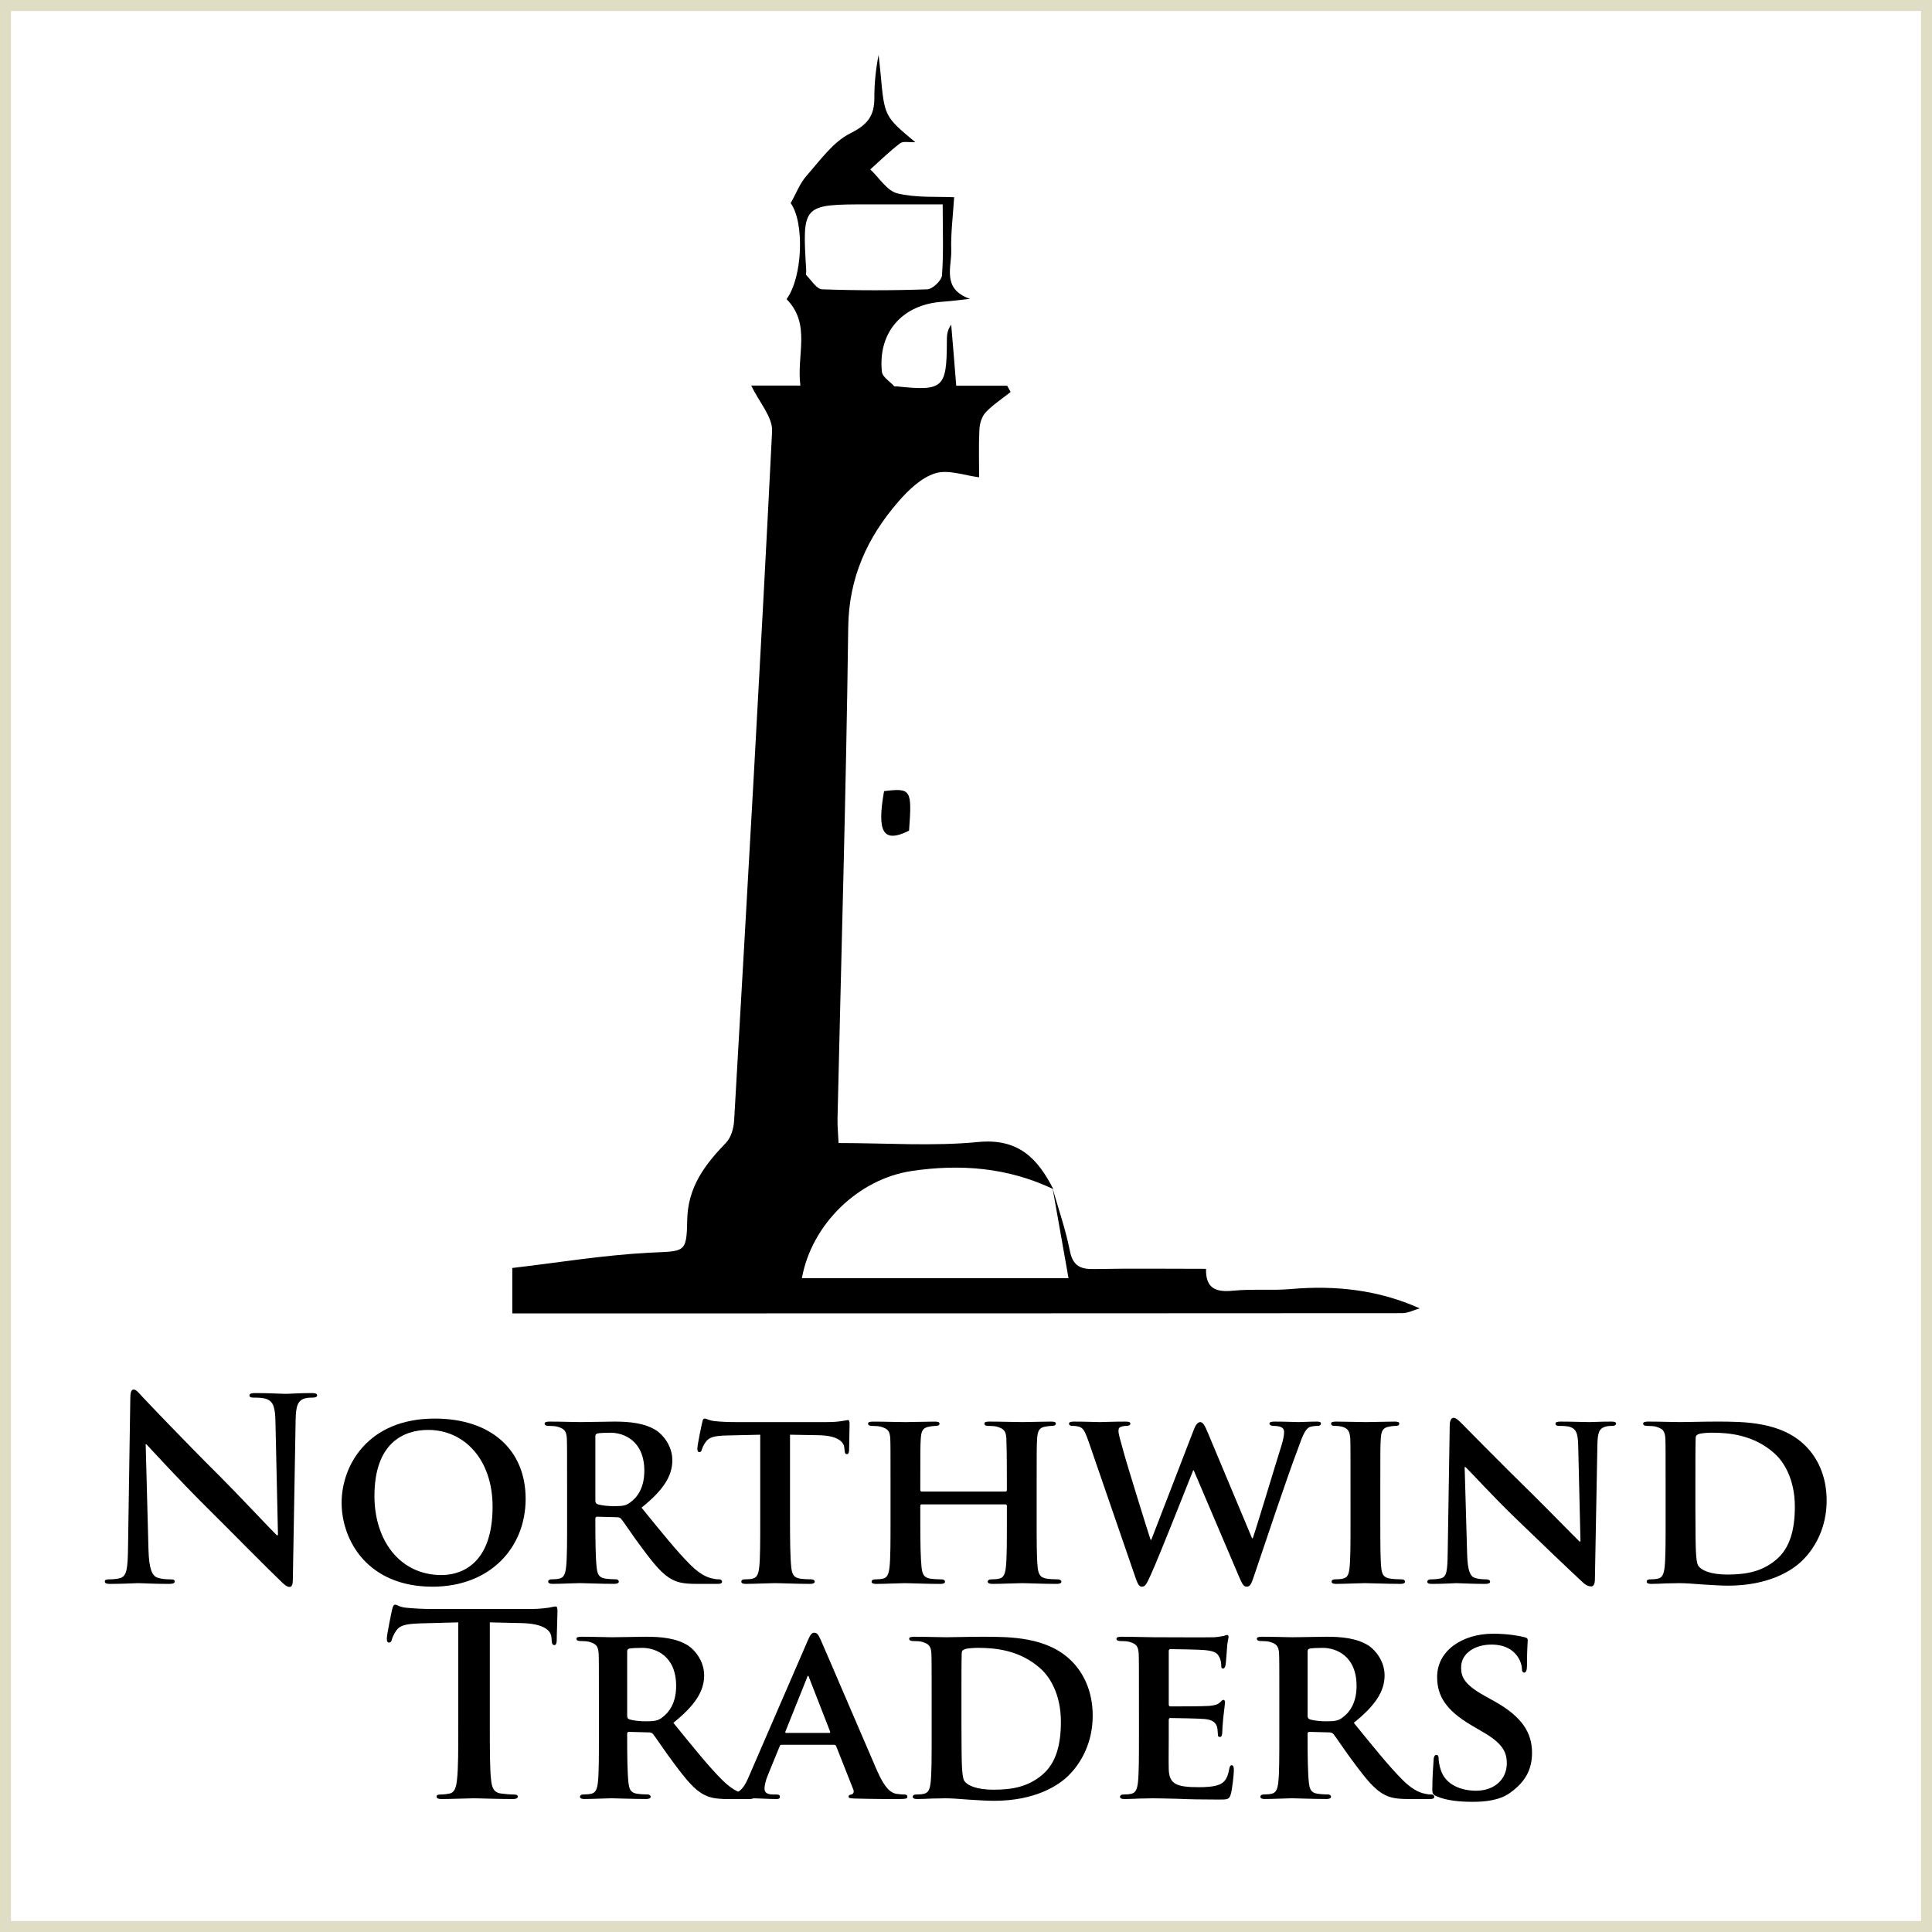 <?xml version="1.0" encoding="utf-8"?>
<!DOCTYPE svg PUBLIC "-//W3C//DTD SVG 1.1//EN" "http://www.w3.org/Graphics/SVG/1.1/DTD/svg11.dtd">
<svg version="1.1" xmlns="http://www.w3.org/2000/svg" xmlns:xlink="http://www.w3.org/1999/xlink" x="0px" y="0px" width="176px"
	 height="176px" viewBox="0 0 176 176" enable-background="new 0 0 176 176" xml:space="preserve">
<g id="Layer_2">
	
		<rect x="0.5" y="0.5" fill-rule="evenodd" clip-rule="evenodd" fill="none" stroke="#E0DDC5" stroke-miterlimit="10" width="175" height="175"/>
</g>
<g id="Layer_3">
	<g>
		<rect x="6.25" y="129.5" fill-rule="evenodd" clip-rule="evenodd" fill="none" width="163.5" height="37"/>
		<path d="M13.526,141.162c0.046,1.793,0.345,2.391,0.805,2.553c0.391,0.138,0.828,0.16,1.196,0.16c0.253,0,0.391,0.047,0.391,0.184
			c0,0.185-0.207,0.23-0.529,0.23c-1.495,0-2.415-0.068-2.851-0.068c-0.207,0-1.288,0.068-2.484,0.068
			c-0.299,0-0.506-0.023-0.506-0.23c0-0.137,0.138-0.184,0.368-0.184c0.299,0,0.713-0.022,1.035-0.115
			c0.598-0.184,0.69-0.85,0.713-2.851l0.207-13.544c0-0.461,0.069-0.782,0.299-0.782c0.253,0,0.46,0.299,0.851,0.713
			c0.276,0.299,3.771,3.978,7.128,7.313c1.563,1.563,4.668,4.875,5.059,5.243h0.115l-0.23-10.325
			c-0.023-1.403-0.23-1.839-0.782-2.069c-0.345-0.139-0.897-0.139-1.219-0.139c-0.276,0-0.368-0.068-0.368-0.207
			c0-0.184,0.253-0.207,0.598-0.207c1.195,0,2.299,0.07,2.782,0.07c0.253,0,1.126-0.07,2.253-0.07c0.299,0,0.529,0.023,0.529,0.207
			c0,0.139-0.138,0.207-0.414,0.207c-0.23,0-0.414,0-0.69,0.069c-0.644,0.185-0.828,0.667-0.851,1.954l-0.253,14.511
			c0,0.506-0.092,0.712-0.299,0.712c-0.253,0-0.529-0.252-0.782-0.506c-1.449-1.379-4.392-4.392-6.784-6.76
			c-2.506-2.483-5.059-5.289-5.473-5.727h-0.069L13.526,141.162z"/>
		<path d="M31.121,136.885c0-3.334,2.346-7.657,8.485-7.657c5.105,0,8.278,2.828,8.278,7.313c0,4.483-3.265,8.002-8.485,8.002
			C33.513,144.542,31.121,140.357,31.121,136.885z M44.873,137.253c0-4.323-2.599-6.991-5.864-6.991
			c-2.254,0-4.898,1.196-4.898,6.025c0,4.023,2.299,7.197,6.117,7.197C41.653,143.484,44.873,142.817,44.873,137.253z"/>
		<path d="M51.66,135.16c0-2.967,0-3.518-0.023-4.139c-0.046-0.668-0.23-0.874-0.874-1.059c-0.161-0.045-0.506-0.068-0.805-0.068
			c-0.207,0-0.345-0.069-0.345-0.207c0-0.139,0.161-0.184,0.46-0.184c1.058,0,2.346,0.045,2.759,0.045c0.69,0,2.53-0.045,3.15-0.045
			c1.288,0,2.759,0.114,3.84,0.827c0.575,0.392,1.426,1.38,1.426,2.69c0,1.449-0.828,2.736-2.806,4.323
			c1.793,2.208,3.219,3.978,4.438,5.196c1.127,1.127,1.84,1.219,2.162,1.288c0.207,0.046,0.322,0.046,0.483,0.046
			s0.253,0.115,0.253,0.207c0,0.161-0.138,0.207-0.391,0.207h-1.931c-1.127,0-1.679-0.115-2.208-0.391
			c-0.874-0.438-1.633-1.357-2.76-2.875c-0.805-1.057-1.655-2.368-1.908-2.667c-0.115-0.114-0.23-0.138-0.368-0.138l-1.816-0.047
			c-0.092,0-0.161,0.047-0.161,0.162v0.275c0,1.816,0.023,3.334,0.115,4.162c0.069,0.574,0.161,0.943,0.782,1.035
			c0.299,0.046,0.736,0.068,0.989,0.068c0.161,0,0.253,0.115,0.253,0.207c0,0.139-0.161,0.207-0.414,0.207
			c-1.173,0-2.852-0.068-3.15-0.068c-0.391,0-1.679,0.068-2.483,0.068c-0.253,0-0.391-0.068-0.391-0.207
			c0-0.092,0.069-0.207,0.322-0.207c0.299,0,0.529-0.022,0.713-0.068c0.414-0.092,0.529-0.461,0.598-1.035
			c0.092-0.828,0.092-2.369,0.092-4.162V135.16z M54.235,136.678c0,0.207,0.046,0.275,0.184,0.346
			c0.437,0.137,1.035,0.184,1.541,0.184c0.805,0,1.081-0.069,1.426-0.322c0.621-0.438,1.311-1.287,1.311-2.897
			c0-2.759-1.886-3.472-3.081-3.472c-0.506,0-0.989,0.022-1.196,0.068c-0.138,0.047-0.184,0.115-0.184,0.276V136.678z"/>
		<path d="M69.254,130.699l-3.012,0.068c-1.173,0.023-1.656,0.162-1.955,0.599c-0.207,0.276-0.299,0.528-0.345,0.667
			c-0.046,0.16-0.092,0.252-0.23,0.252c-0.138,0-0.184-0.114-0.184-0.321c0-0.321,0.391-2.208,0.437-2.368
			c0.046-0.254,0.115-0.368,0.23-0.368c0.161,0,0.368,0.161,0.874,0.229c0.598,0.069,1.357,0.092,2.024,0.092h8.209
			c0.644,0,1.081-0.045,1.38-0.092c0.322-0.045,0.483-0.092,0.552-0.092c0.138,0,0.161,0.115,0.161,0.414
			c0,0.414-0.046,1.863-0.046,2.369c-0.023,0.207-0.069,0.321-0.184,0.321c-0.161,0-0.207-0.092-0.23-0.391l-0.023-0.207
			c-0.046-0.506-0.575-1.104-2.392-1.127l-2.552-0.046v7.91c0,1.793,0.023,3.334,0.115,4.186c0.069,0.551,0.184,0.92,0.782,1.012
			c0.276,0.046,0.736,0.068,1.035,0.068c0.23,0,0.322,0.115,0.322,0.207c0,0.139-0.161,0.207-0.391,0.207
			c-1.333,0-2.69-0.068-3.265-0.068c-0.46,0-1.84,0.068-2.645,0.068c-0.253,0-0.391-0.068-0.391-0.207
			c0-0.092,0.069-0.207,0.322-0.207c0.299,0,0.552-0.022,0.713-0.068c0.414-0.092,0.529-0.461,0.598-1.035
			c0.092-0.828,0.092-2.369,0.092-4.162V130.699z"/>
		<path d="M91.608,135.873c0.046,0,0.115-0.023,0.115-0.139v-0.413c0-2.966-0.023-3.679-0.046-4.3
			c-0.046-0.668-0.23-0.874-0.874-1.059c-0.161-0.045-0.506-0.068-0.782-0.068c-0.229,0-0.345-0.069-0.345-0.207
			c0-0.139,0.138-0.184,0.438-0.184c1.08,0,2.506,0.045,3.035,0.045c0.482,0,1.816-0.045,2.599-0.045
			c0.299,0,0.437,0.045,0.437,0.184c0,0.138-0.138,0.207-0.368,0.207c-0.161,0-0.345,0.023-0.598,0.068
			c-0.529,0.092-0.689,0.368-0.736,1.059c-0.046,0.621-0.046,1.172-0.046,4.139v3.449c0,1.793,0,3.334,0.093,4.186
			c0.068,0.551,0.184,0.92,0.805,1.012c0.275,0.046,0.713,0.068,1.034,0.068c0.207,0,0.322,0.115,0.322,0.207
			c0,0.139-0.161,0.207-0.414,0.207c-1.311,0-2.645-0.068-3.196-0.068c-0.46,0-1.886,0.068-2.667,0.068
			c-0.276,0-0.438-0.068-0.438-0.207c0-0.092,0.092-0.207,0.322-0.207c0.322,0,0.552-0.022,0.735-0.068
			c0.414-0.092,0.529-0.461,0.599-1.035c0.092-0.828,0.092-2.322,0.092-4.116v-1.495c0-0.068-0.069-0.114-0.115-0.114h-7.634
			c-0.069,0-0.138,0.022-0.138,0.114v1.495c0,1.794,0.023,3.288,0.115,4.14c0.069,0.551,0.184,0.92,0.782,1.012
			c0.276,0.046,0.736,0.068,1.035,0.068c0.23,0,0.322,0.115,0.322,0.207c0,0.139-0.161,0.207-0.414,0.207
			c-1.311,0-2.713-0.068-3.288-0.068c-0.46,0-1.794,0.068-2.599,0.068c-0.253,0-0.391-0.068-0.391-0.207
			c0-0.092,0.069-0.207,0.322-0.207c0.299,0,0.529-0.022,0.713-0.068c0.414-0.092,0.529-0.461,0.598-1.035
			c0.092-0.828,0.092-2.369,0.092-4.162v-3.449c0-2.967,0-3.518-0.023-4.139c-0.046-0.668-0.23-0.874-0.874-1.059
			c-0.161-0.045-0.506-0.068-0.805-0.068c-0.207,0-0.345-0.069-0.345-0.207c0-0.139,0.161-0.184,0.437-0.184
			c1.081,0,2.415,0.045,2.966,0.045c0.483,0,1.886-0.045,2.69-0.045c0.276,0,0.414,0.045,0.414,0.184
			c0,0.138-0.115,0.207-0.368,0.207c-0.161,0-0.345,0.023-0.575,0.068c-0.552,0.092-0.713,0.368-0.759,1.059
			c-0.046,0.621-0.046,1.334-0.046,4.3v0.413c0,0.115,0.069,0.139,0.138,0.139H91.608z"/>
		<path d="M99.2,131.412c-0.253-0.713-0.413-1.173-0.712-1.357c-0.207-0.137-0.599-0.16-0.782-0.16
			c-0.207,0-0.322-0.069-0.322-0.207c0-0.139,0.161-0.184,0.46-0.184c1.035,0,2.162,0.045,2.346,0.045s1.173-0.045,2.346-0.045
			c0.299,0,0.437,0.045,0.437,0.184c0,0.138-0.161,0.207-0.368,0.207c-0.16,0-0.345,0.023-0.506,0.092
			c-0.184,0.068-0.207,0.184-0.207,0.391c0,0.254,0.185,0.896,0.438,1.794c0.345,1.288,2.185,7.197,2.483,8.095h0.069l3.862-10.004
			c0.207-0.551,0.414-0.713,0.599-0.713c0.229,0,0.413,0.299,0.666,0.92l4.048,9.658h0.068c0.392-1.127,1.932-6.277,2.645-8.555
			c0.139-0.459,0.207-0.85,0.207-1.126c0-0.321-0.184-0.552-0.988-0.552c-0.185,0-0.346-0.092-0.346-0.207
			c0-0.139,0.161-0.184,0.483-0.184c1.058,0,1.978,0.045,2.161,0.045c0.139,0,1.012-0.045,1.679-0.045
			c0.23,0,0.368,0.045,0.368,0.16c0,0.139-0.092,0.23-0.276,0.23c-0.206,0-0.482,0.023-0.712,0.092
			c-0.483,0.184-0.713,0.92-1.127,2.047c-0.943,2.46-3.013,8.669-4.001,11.59c-0.23,0.689-0.346,0.919-0.645,0.919
			c-0.275,0-0.414-0.229-0.713-0.942l-4.116-9.658h-0.046c-0.345,0.828-3.058,7.772-3.886,9.566
			c-0.368,0.805-0.483,1.034-0.782,1.034c-0.253,0-0.367-0.207-0.552-0.713L99.2,131.412z"/>
		<path d="M123.028,135.16c0-2.967,0-3.518-0.023-4.139c-0.046-0.668-0.253-0.896-0.689-1.035c-0.23-0.068-0.483-0.092-0.736-0.092
			c-0.207,0-0.321-0.047-0.321-0.23c0-0.115,0.16-0.16,0.482-0.16c0.759,0,2.139,0.045,2.714,0.045c0.506,0,1.816-0.045,2.598-0.045
			c0.253,0,0.414,0.045,0.414,0.16c0,0.184-0.114,0.23-0.321,0.23s-0.368,0.023-0.599,0.068c-0.552,0.092-0.713,0.368-0.759,1.059
			c-0.046,0.621-0.046,1.172-0.046,4.139v3.449c0,1.886,0,3.449,0.092,4.277c0.069,0.529,0.207,0.828,0.806,0.92
			c0.275,0.046,0.735,0.068,1.034,0.068c0.23,0,0.322,0.115,0.322,0.207c0,0.139-0.161,0.207-0.391,0.207
			c-1.334,0-2.714-0.068-3.266-0.068c-0.46,0-1.84,0.068-2.645,0.068c-0.253,0-0.391-0.068-0.391-0.207
			c0-0.092,0.068-0.207,0.321-0.207c0.299,0,0.529-0.022,0.713-0.068c0.414-0.092,0.529-0.368,0.599-0.943
			c0.092-0.805,0.092-2.368,0.092-4.254V135.16z"/>
		<path d="M133.654,141.621c0.046,1.519,0.299,1.979,0.689,2.116c0.345,0.115,0.736,0.138,1.058,0.138
			c0.23,0,0.346,0.092,0.346,0.207c0,0.161-0.185,0.207-0.46,0.207c-1.312,0-2.254-0.068-2.622-0.068
			c-0.184,0-1.149,0.068-2.185,0.068c-0.275,0-0.46-0.023-0.46-0.207c0-0.115,0.139-0.207,0.322-0.207
			c0.276,0,0.644-0.022,0.92-0.092c0.529-0.138,0.598-0.667,0.621-2.368l0.184-11.59c0-0.391,0.138-0.667,0.345-0.667
			c0.253,0,0.529,0.299,0.874,0.645c0.253,0.252,3.288,3.357,6.231,6.231c1.38,1.356,4.07,4.116,4.369,4.392h0.092l-0.207-8.691
			c-0.022-1.196-0.206-1.541-0.689-1.725c-0.299-0.115-0.782-0.115-1.058-0.115c-0.253,0-0.322-0.092-0.322-0.207
			c0-0.161,0.207-0.184,0.506-0.184c1.058,0,2.139,0.045,2.576,0.045c0.229,0,0.988-0.045,1.978-0.045
			c0.275,0,0.459,0.022,0.459,0.184c0,0.115-0.114,0.207-0.345,0.207c-0.207,0-0.367,0-0.62,0.068
			c-0.553,0.162-0.713,0.506-0.736,1.609l-0.229,12.326c0,0.437-0.161,0.621-0.322,0.621c-0.345,0-0.621-0.207-0.828-0.414
			c-1.265-1.173-3.794-3.588-5.909-5.634c-2.208-2.116-4.347-4.484-4.737-4.829h-0.069L133.654,141.621z"/>
		<path d="M151.732,135.16c0-2.967,0-3.518-0.023-4.139c-0.046-0.668-0.229-0.874-0.874-1.059c-0.16-0.045-0.506-0.068-0.805-0.068
			c-0.207,0-0.345-0.069-0.345-0.207c0-0.139,0.161-0.184,0.46-0.184c1.058,0,2.346,0.045,2.92,0.045
			c0.621,0,2.07-0.045,3.289-0.045c2.529,0,5.933,0,8.14,2.23c1.012,1.012,1.909,2.645,1.909,4.967c0,2.46-1.058,4.322-2.208,5.449
			c-0.92,0.92-3.059,2.3-6.783,2.3c-0.736,0-1.609-0.069-2.415-0.115c-0.805-0.069-1.54-0.114-2.046-0.114
			c-0.23,0-0.667,0.022-1.15,0.022c-0.482,0.022-0.988,0.046-1.402,0.046c-0.253,0-0.391-0.068-0.391-0.207
			c0-0.092,0.068-0.207,0.321-0.207c0.3,0,0.529-0.022,0.713-0.068c0.414-0.092,0.529-0.461,0.599-1.035
			c0.092-0.828,0.092-2.369,0.092-4.162V135.16z M154.445,137.322c0,2.068,0.023,3.563,0.046,3.955
			c0.023,0.482,0.069,1.172,0.23,1.379c0.253,0.368,1.058,0.782,2.645,0.782c1.839,0,3.196-0.322,4.415-1.334
			c1.311-1.081,1.725-2.828,1.725-4.852c0-2.483-0.989-4.093-1.886-4.875c-1.862-1.655-4.07-1.862-5.657-1.862
			c-0.413,0-1.08,0.045-1.241,0.138c-0.185,0.069-0.253,0.161-0.253,0.391c-0.023,0.667-0.023,2.276-0.023,3.817V137.322z"/>
		<path d="M41.746,147.793l-3.426,0.092c-1.334,0.045-1.886,0.16-2.23,0.666c-0.23,0.346-0.345,0.621-0.391,0.805
			c-0.046,0.185-0.115,0.276-0.253,0.276c-0.161,0-0.207-0.114-0.207-0.368c0-0.367,0.437-2.46,0.483-2.645
			c0.069-0.299,0.138-0.437,0.276-0.437c0.184,0,0.414,0.229,0.989,0.276c0.667,0.068,1.541,0.115,2.3,0.115h9.106
			c0.736,0,1.242-0.07,1.586-0.115c0.345-0.069,0.529-0.115,0.621-0.115c0.161,0,0.184,0.138,0.184,0.482
			c0,0.483-0.069,2.07-0.069,2.668c-0.023,0.23-0.069,0.367-0.207,0.367c-0.184,0-0.23-0.114-0.253-0.459l-0.023-0.254
			c-0.046-0.598-0.667-1.241-2.713-1.287l-2.897-0.068v9.428c0,2.115,0,3.932,0.115,4.92c0.069,0.645,0.207,1.15,0.897,1.242
			c0.322,0.046,0.828,0.092,1.172,0.092c0.253,0,0.368,0.069,0.368,0.184c0,0.162-0.184,0.23-0.437,0.23
			c-1.518,0-2.966-0.068-3.61-0.068c-0.529,0-1.978,0.068-2.897,0.068c-0.299,0-0.46-0.068-0.46-0.23
			c0-0.114,0.092-0.184,0.368-0.184c0.345,0,0.621-0.046,0.828-0.092c0.46-0.092,0.598-0.598,0.667-1.265
			c0.115-0.966,0.115-2.782,0.115-4.897V147.793z"/>
		<path d="M54.558,154.76c0-2.967,0-3.518-0.023-4.139c-0.046-0.668-0.23-0.874-0.874-1.059c-0.161-0.045-0.506-0.068-0.805-0.068
			c-0.207,0-0.345-0.069-0.345-0.207c0-0.139,0.161-0.184,0.46-0.184c1.058,0,2.346,0.045,2.759,0.045c0.69,0,2.53-0.045,3.15-0.045
			c1.288,0,2.759,0.114,3.84,0.827c0.575,0.392,1.426,1.38,1.426,2.69c0,1.449-0.828,2.736-2.806,4.323
			c1.793,2.208,3.219,3.978,4.438,5.196c1.127,1.127,1.84,1.219,2.162,1.288c0.207,0.046,0.322,0.046,0.483,0.046
			s0.253,0.115,0.253,0.207c0,0.161-0.138,0.207-0.391,0.207h-1.931c-1.127,0-1.679-0.115-2.208-0.391
			c-0.874-0.438-1.633-1.357-2.76-2.875c-0.805-1.057-1.655-2.368-1.908-2.667c-0.115-0.114-0.23-0.138-0.368-0.138l-1.816-0.047
			c-0.092,0-0.161,0.047-0.161,0.162v0.275c0,1.816,0.023,3.334,0.115,4.162c0.069,0.574,0.161,0.943,0.782,1.035
			c0.299,0.046,0.736,0.068,0.989,0.068c0.161,0,0.253,0.115,0.253,0.207c0,0.139-0.161,0.207-0.414,0.207
			c-1.173,0-2.852-0.068-3.15-0.068c-0.391,0-1.679,0.068-2.483,0.068c-0.253,0-0.391-0.068-0.391-0.207
			c0-0.092,0.069-0.207,0.322-0.207c0.299,0,0.529-0.022,0.713-0.068c0.414-0.092,0.529-0.461,0.598-1.035
			c0.092-0.828,0.092-2.369,0.092-4.162V154.76z M57.133,156.277c0,0.207,0.046,0.275,0.184,0.346
			c0.437,0.137,1.035,0.184,1.541,0.184c0.805,0,1.081-0.069,1.426-0.322c0.621-0.438,1.311-1.287,1.311-2.897
			c0-2.759-1.886-3.472-3.081-3.472c-0.506,0-0.989,0.022-1.196,0.068c-0.138,0.047-0.184,0.115-0.184,0.276V156.277z"/>
		<path d="M71.209,158.945c-0.115,0-0.138,0.022-0.184,0.138l-1.081,2.644c-0.207,0.483-0.299,0.967-0.299,1.196
			c0,0.345,0.184,0.552,0.805,0.552h0.299c0.253,0,0.299,0.092,0.299,0.207c0,0.161-0.115,0.207-0.322,0.207
			c-0.667,0-1.609-0.068-2.253-0.068c-0.207,0-1.288,0.068-2.346,0.068c-0.253,0-0.368-0.046-0.368-0.207
			c0-0.115,0.069-0.207,0.23-0.207c0.184,0,0.414-0.022,0.598-0.022c0.92-0.138,1.265-0.736,1.679-1.726l5.289-12.209
			c0.23-0.553,0.391-0.782,0.598-0.782c0.299,0,0.391,0.184,0.598,0.62c0.483,1.081,3.863,8.992,5.151,11.958
			c0.782,1.771,1.356,2.023,1.725,2.093c0.299,0.046,0.529,0.068,0.759,0.068c0.184,0,0.276,0.069,0.276,0.207
			c0,0.161-0.115,0.207-0.874,0.207c-0.713,0-2.185,0-3.886-0.046c-0.368-0.022-0.598-0.022-0.598-0.161
			c0-0.115,0.046-0.184,0.253-0.207c0.138-0.022,0.276-0.207,0.184-0.437l-1.564-3.955c-0.046-0.115-0.115-0.138-0.207-0.138H71.209
			z M75.532,157.864c0.092,0,0.115-0.046,0.092-0.115l-1.909-4.897c-0.023-0.069-0.046-0.184-0.092-0.184
			c-0.069,0-0.092,0.114-0.115,0.184l-1.955,4.875c-0.046,0.092,0,0.138,0.069,0.138H75.532z"/>
		<path d="M84.871,154.76c0-2.967,0-3.518-0.023-4.139c-0.046-0.668-0.23-0.874-0.874-1.059c-0.161-0.045-0.506-0.068-0.805-0.068
			c-0.207,0-0.345-0.069-0.345-0.207c0-0.139,0.161-0.184,0.46-0.184c1.058,0,2.346,0.045,2.92,0.045
			c0.621,0,2.069-0.045,3.288-0.045c2.53,0,5.934,0,8.141,2.23c1.012,1.012,1.909,2.645,1.909,4.967c0,2.46-1.058,4.322-2.208,5.449
			c-0.92,0.92-3.059,2.3-6.783,2.3c-0.736,0-1.61-0.069-2.415-0.115c-0.805-0.069-1.541-0.114-2.047-0.114
			c-0.229,0-0.667,0.022-1.149,0.022c-0.483,0.022-0.989,0.046-1.403,0.046c-0.253,0-0.391-0.068-0.391-0.207
			c0-0.092,0.069-0.207,0.322-0.207c0.299,0,0.529-0.022,0.713-0.068c0.414-0.092,0.529-0.461,0.598-1.035
			c0.092-0.828,0.092-2.369,0.092-4.162V154.76z M87.584,156.922c0,2.068,0.023,3.563,0.046,3.955
			c0.023,0.482,0.069,1.172,0.23,1.379c0.253,0.368,1.058,0.782,2.645,0.782c1.839,0,3.196-0.322,4.415-1.334
			c1.311-1.081,1.725-2.828,1.725-4.852c0-2.483-0.989-4.093-1.886-4.875c-1.862-1.655-4.07-1.862-5.657-1.862
			c-0.414,0-1.081,0.045-1.241,0.138c-0.184,0.069-0.253,0.161-0.253,0.391c-0.023,0.667-0.023,2.276-0.023,3.817V156.922z"/>
		<path d="M103.755,154.76c0-2.967,0-3.518-0.023-4.139c-0.046-0.668-0.229-0.874-0.874-1.059c-0.16-0.045-0.506-0.068-0.805-0.068
			c-0.207,0-0.345-0.069-0.345-0.207c0-0.139,0.161-0.184,0.46-0.184c1.058,0,2.346,0.045,2.92,0.045c0.645,0,5.128,0.023,5.52,0
			c0.367-0.022,0.689-0.092,0.851-0.114c0.115-0.022,0.229-0.093,0.322-0.093c0.114,0,0.138,0.093,0.138,0.185
			c0,0.138-0.115,0.368-0.161,1.265c-0.022,0.207-0.069,1.059-0.115,1.288c-0.022,0.092-0.068,0.321-0.229,0.321
			c-0.138,0-0.161-0.092-0.161-0.252c0-0.139-0.023-0.483-0.138-0.713c-0.161-0.346-0.322-0.621-1.334-0.713
			c-0.345-0.047-2.76-0.092-3.173-0.092c-0.093,0-0.139,0.068-0.139,0.184v4.828c0,0.115,0.023,0.207,0.139,0.207
			c0.46,0,3.081,0,3.541-0.045c0.482-0.047,0.759-0.115,0.966-0.3c0.161-0.138,0.229-0.253,0.321-0.253
			c0.093,0,0.161,0.092,0.161,0.207s-0.046,0.438-0.161,1.426c-0.046,0.391-0.092,1.173-0.092,1.311
			c0,0.161-0.022,0.438-0.207,0.438c-0.138,0-0.184-0.069-0.184-0.161c-0.023-0.207-0.023-0.46-0.069-0.713
			c-0.114-0.392-0.367-0.69-1.127-0.759c-0.367-0.047-2.667-0.092-3.173-0.092c-0.092,0-0.115,0.092-0.115,0.207v1.563
			c0,0.668-0.022,2.323,0,2.898c0.046,1.334,0.667,1.633,2.736,1.633c0.529,0,1.38-0.023,1.909-0.254
			c0.506-0.229,0.735-0.644,0.874-1.448c0.046-0.207,0.092-0.299,0.229-0.299c0.161,0,0.184,0.253,0.184,0.46
			c0,0.437-0.16,1.771-0.275,2.161c-0.138,0.506-0.322,0.506-1.081,0.506c-1.518,0-2.736-0.022-3.725-0.069
			c-0.989-0.022-1.748-0.045-2.346-0.045c-0.23,0-0.667,0.022-1.15,0.022c-0.482,0.022-0.988,0.046-1.402,0.046
			c-0.253,0-0.391-0.068-0.391-0.207c0-0.092,0.068-0.207,0.321-0.207c0.299,0,0.529-0.022,0.713-0.068
			c0.414-0.092,0.529-0.461,0.599-1.035c0.092-0.828,0.092-2.369,0.092-4.162V154.76z"/>
		<path d="M116.543,154.76c0-2.967,0-3.518-0.023-4.139c-0.046-0.668-0.229-0.874-0.874-1.059c-0.16-0.045-0.506-0.068-0.805-0.068
			c-0.207,0-0.345-0.069-0.345-0.207c0-0.139,0.161-0.184,0.46-0.184c1.058,0,2.346,0.045,2.76,0.045
			c0.689,0,2.529-0.045,3.15-0.045c1.287,0,2.759,0.114,3.84,0.827c0.575,0.392,1.426,1.38,1.426,2.69
			c0,1.449-0.828,2.736-2.806,4.323c1.794,2.208,3.22,3.978,4.438,5.196c1.126,1.127,1.839,1.219,2.161,1.288
			c0.207,0.046,0.322,0.046,0.483,0.046c0.16,0,0.253,0.115,0.253,0.207c0,0.161-0.139,0.207-0.392,0.207h-1.932
			c-1.126,0-1.679-0.115-2.207-0.391c-0.874-0.438-1.633-1.357-2.76-2.875c-0.805-1.057-1.655-2.368-1.908-2.667
			c-0.115-0.114-0.23-0.138-0.368-0.138l-1.816-0.047c-0.092,0-0.161,0.047-0.161,0.162v0.275c0,1.816,0.023,3.334,0.115,4.162
			c0.068,0.574,0.161,0.943,0.781,1.035c0.299,0.046,0.736,0.068,0.989,0.068c0.161,0,0.253,0.115,0.253,0.207
			c0,0.139-0.161,0.207-0.414,0.207c-1.173,0-2.852-0.068-3.15-0.068c-0.391,0-1.679,0.068-2.483,0.068
			c-0.253,0-0.391-0.068-0.391-0.207c0-0.092,0.068-0.207,0.321-0.207c0.3,0,0.529-0.022,0.713-0.068
			c0.414-0.092,0.529-0.461,0.599-1.035c0.092-0.828,0.092-2.369,0.092-4.162V154.76z M119.118,156.277
			c0,0.207,0.046,0.275,0.184,0.346c0.438,0.137,1.035,0.184,1.541,0.184c0.805,0,1.081-0.069,1.426-0.322
			c0.621-0.438,1.311-1.287,1.311-2.897c0-2.759-1.886-3.472-3.081-3.472c-0.506,0-0.989,0.022-1.196,0.068
			c-0.138,0.047-0.184,0.115-0.184,0.276V156.277z"/>
		<path d="M130.871,163.636c-0.321-0.138-0.391-0.229-0.391-0.667c0-1.058,0.092-2.276,0.115-2.598c0-0.299,0.092-0.506,0.253-0.506
			c0.184,0,0.207,0.184,0.207,0.321c0,0.253,0.069,0.667,0.184,1.012c0.438,1.448,1.955,1.932,3.22,1.932
			c1.747,0,2.806-1.104,2.806-2.483c0-0.851-0.207-1.701-2.001-2.76l-1.173-0.689c-2.392-1.402-3.173-2.713-3.173-4.438
			c0-2.393,2.299-3.933,5.104-3.933c1.311,0,2.346,0.185,2.874,0.321c0.185,0.047,0.276,0.115,0.276,0.254
			c0,0.252-0.069,0.805-0.069,2.346c0,0.413-0.092,0.62-0.253,0.62c-0.138,0-0.207-0.114-0.207-0.345
			c0-0.184-0.092-0.781-0.528-1.287c-0.299-0.369-0.943-0.92-2.254-0.92c-1.448,0-2.759,0.758-2.759,2.092
			c0,0.874,0.321,1.564,2.138,2.576l0.828,0.459c2.668,1.473,3.495,2.967,3.495,4.737c0,1.448-0.552,2.622-2.023,3.656
			c-0.966,0.69-2.3,0.805-3.38,0.805C132.987,164.142,131.745,164.027,130.871,163.636z"/>
	</g>
</g>
<g id="Layer_4">
	<g>
		<path fill-rule="evenodd" clip-rule="evenodd" d="M46.669,115.51c4.158-0.485,8.307-1.174,12.479-1.391
			c3.175-0.166,3.412,0.104,3.454-2.93c0.043-3.059,1.614-5.094,3.552-7.107c0.452-0.469,0.683-1.31,0.723-1.996
			c1.206-20.929,2.412-41.858,3.458-62.796c0.064-1.29-1.175-2.646-1.9-4.165c1.408,0,2.81,0,4.479,0
			c-0.37-2.808,0.999-5.574-1.258-7.875c1.472-2.01,1.641-6.993,0.373-8.746c0.495-0.875,0.839-1.807,1.453-2.501
			c1.235-1.397,2.41-3.082,3.997-3.868c1.578-0.782,2.177-1.61,2.173-3.22C79.647,7.618,79.779,6.32,80.037,5
			c0.062,0.573,0.13,1.146,0.183,1.72c0.352,3.891,0.351,3.892,3.164,6.234c-0.561,0.027-1.107-0.114-1.386,0.098
			c-0.956,0.728-1.819,1.578-2.717,2.382c0.816,0.759,1.527,1.955,2.471,2.183c1.744,0.421,3.625,0.273,5.168,0.35
			c-0.102,1.673-0.314,3.268-0.264,4.854c0.048,1.491-0.882,3.493,1.699,4.403c-0.828,0.089-1.653,0.205-2.483,0.261
			c-3.66,0.247-5.903,2.765-5.533,6.383c0.048,0.474,0.73,0.887,1.128,1.319c0.036,0.039,0.148,0.004,0.224,0.012
			c4.232,0.443,4.555,0.156,4.565-4.073c0-0.503,0-1.007,0.396-1.549c0.076,0.897,0.152,1.794,0.226,2.691
			c0.074,0.896,0.146,1.792,0.232,2.872c1.657,0,3.148,0,4.639,0c0.106,0.19,0.212,0.38,0.318,0.57
			c-0.764,0.605-1.598,1.145-2.264,1.844c-0.353,0.37-0.555,1.011-0.581,1.542c-0.075,1.521-0.026,3.049-0.026,4.383
			c-1.308-0.155-2.795-0.732-3.99-0.364c-1.281,0.394-2.458,1.531-3.384,2.601c-2.821,3.258-4.494,6.909-4.551,11.429
			c-0.189,14.921-0.636,29.839-0.975,44.757c-0.015,0.667,0.055,1.336,0.096,2.225c4.346,0,8.567,0.31,12.72-0.092
			c3.673-0.355,5.42,1.509,6.845,4.292c-4.127-1.969-8.463-2.316-12.916-1.65c-4.869,0.729-9.108,4.868-9.991,9.76
			c8.061,0,16.107,0,24.289,0c-0.506-2.848-0.978-5.512-1.449-8.175c0.535,1.885,1.187,3.746,1.566,5.662
			c0.268,1.35,0.903,1.709,2.182,1.684c3.351-0.067,6.704-0.022,10.227-0.022c-0.045,1.828,0.941,2.146,2.475,1.992
			c1.742-0.174,3.516,0.003,5.26-0.15c4.063-0.356,7.984,0.079,11.73,1.759c-0.533,0.152-1.068,0.439-1.602,0.439
			c-27.02,0.022-54.04,0.02-81.059,0.02C46.669,118.258,46.669,116.884,46.669,115.51z M85.877,18.617c-2.534,0-4.654-0.001-6.774,0
			c-6.021,0.006-6.021,0.006-5.659,6.021c0.009,0.152-0.055,0.367,0.023,0.446c0.454,0.461,0.928,1.252,1.418,1.27
			c3.194,0.116,6.396,0.116,9.589,0.002c0.482-0.017,1.304-0.8,1.339-1.275C85.963,23.052,85.877,21.005,85.877,18.617z"/>
		<path fill-rule="evenodd" clip-rule="evenodd" d="M80.535,72.07c2.465-0.3,2.555-0.152,2.277,3.601
			C80.378,76.888,79.894,75.713,80.535,72.07z"/>
	</g>
	<g>
	</g>
	<g>
	</g>
	<g>
	</g>
	<g>
	</g>
	<g>
	</g>
	<g>
	</g>
</g>
</svg>

